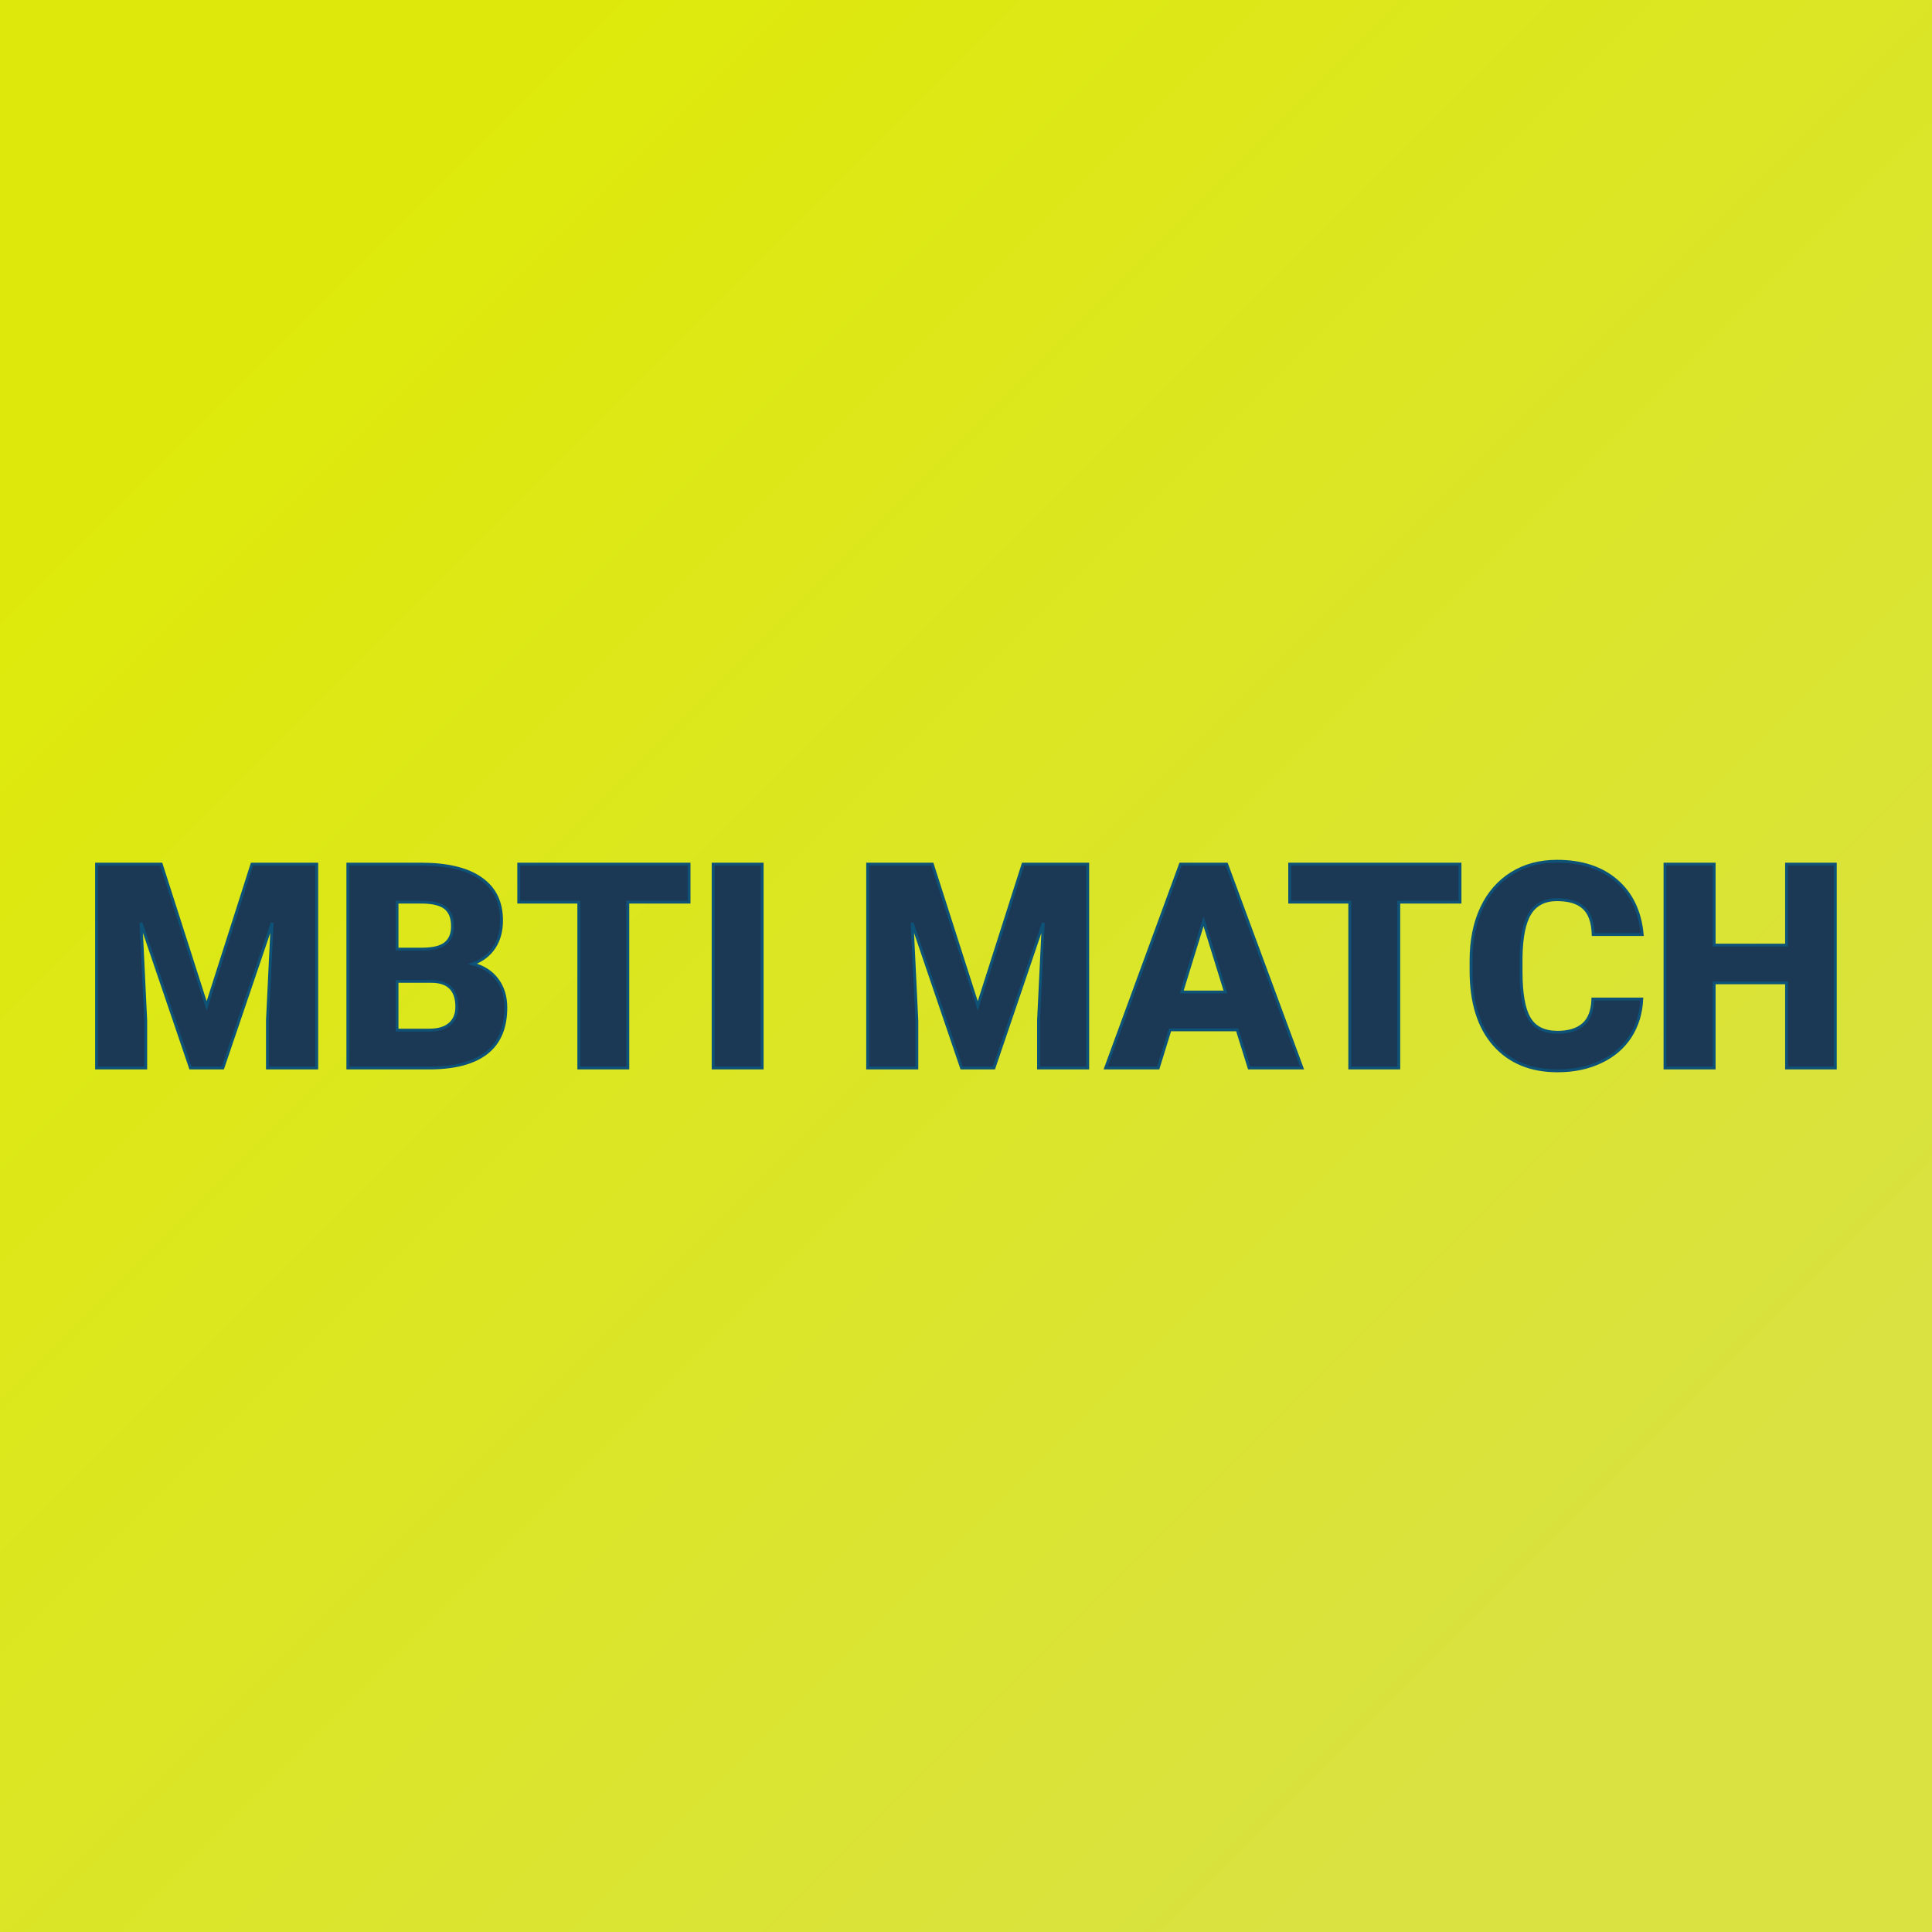 <svg xmlns="http://www.w3.org/2000/svg" version="1.1" xmlns:xlink="http://www.w3.org/1999/xlink" viewBox="0 0 200 200"><rect width="200" height="200" fill="url('#gradient')"></rect><defs><linearGradient id="gradient" gradientTransform="rotate(45 0.5 0.5)"><stop offset="0%" stop-color="#dee90b"></stop><stop offset="100%" stop-color="#d9e241"></stop></linearGradient></defs><g><g fill="#1b3855" transform="matrix(1.484,0,0,1.484,8.408,110.556)" stroke="#0e5278" stroke-width="0.2"><path d="M1.07-14.22L5.58-14.22L8.75-4.33L11.91-14.22L16.43-14.22L16.43 0L12.99 0L12.99-3.32L13.32-10.12L9.88 0L7.62 0L4.17-10.13L4.50-3.32L4.50 0L1.07 0L1.07-14.22ZM24.38 0L18.60 0L18.60-14.22L23.71-14.22Q26.46-14.22 27.89-13.21Q29.32-12.21 29.32-10.29L29.32-10.29Q29.32-9.19 28.81-8.41Q28.30-7.63 27.31-7.26L27.31-7.26Q28.43-6.96 29.02-6.16Q29.62-5.36 29.62-4.21L29.62-4.21Q29.62-2.12 28.30-1.07Q26.97-0.02 24.38 0L24.38 0ZM24.43-6.04L22.03-6.04L22.03-2.64L24.28-2.64Q25.21-2.64 25.70-3.06Q26.20-3.49 26.20-4.26L26.20-4.26Q26.20-6.04 24.43-6.04L24.43-6.04ZM22.03-11.57L22.03-8.29L23.82-8.29Q24.94-8.30 25.42-8.70Q25.90-9.10 25.90-9.88L25.90-9.88Q25.90-10.78 25.38-11.18Q24.86-11.57 23.71-11.57L23.71-11.57L22.03-11.57ZM42.40-14.22L42.40-11.57L38.13-11.57L38.13 0L34.71 0L34.71-11.57L30.52-11.57L30.52-14.22L42.40-14.22ZM47.50-14.22L47.50 0L44.08 0L44.08-14.22L47.50-14.22ZM54.86-14.22L59.37-14.22L62.54-4.33L65.70-14.22L70.21-14.22L70.21 0L66.78 0L66.78-3.32L67.11-10.12L63.67 0L61.41 0L57.96-10.13L58.29-3.32L58.29 0L54.86 0L54.86-14.22ZM81.47 0L80.64-2.66L75.95-2.66L75.13 0L71.46 0L76.68-14.22L79.90-14.22L85.16 0L81.47 0ZM78.29-10.23L76.77-5.30L79.82-5.30L78.29-10.23ZM96.18-14.22L96.18-11.57L91.91-11.57L91.91 0L88.49 0L88.49-11.57L84.30-11.57L84.30-14.22L96.18-14.22ZM105.45-4.81L108.86-4.81Q108.79-3.33 108.06-2.19Q107.32-1.05 106.00-0.43Q104.68 0.20 102.98 0.20L102.98 0.20Q100.18 0.20 98.56-1.63Q96.95-3.46 96.95-6.79L96.95-6.79L96.95-7.49Q96.95-9.58 97.68-11.15Q98.41-12.71 99.78-13.57Q101.14-14.42 102.94-14.42L102.94-14.42Q105.53-14.42 107.10-13.06Q108.67-11.70 108.89-9.31L108.89-9.31L105.47-9.31Q105.43-10.61 104.81-11.17Q104.20-11.74 102.94-11.74L102.94-11.74Q101.66-11.74 101.06-10.78Q100.47-9.82 100.44-7.72L100.44-7.72L100.44-6.72Q100.44-4.44 101.01-3.47Q101.58-2.49 102.98-2.49L102.98-2.49Q104.16-2.49 104.79-3.05Q105.41-3.60 105.45-4.81L105.45-4.81ZM122.36-14.22L122.36 0L118.96 0L118.96-5.94L113.91-5.94L113.91 0L110.48 0L110.48-14.22L113.91-14.22L113.91-8.57L118.96-8.57L118.96-14.22L122.36-14.22Z"></path></g></g></svg>